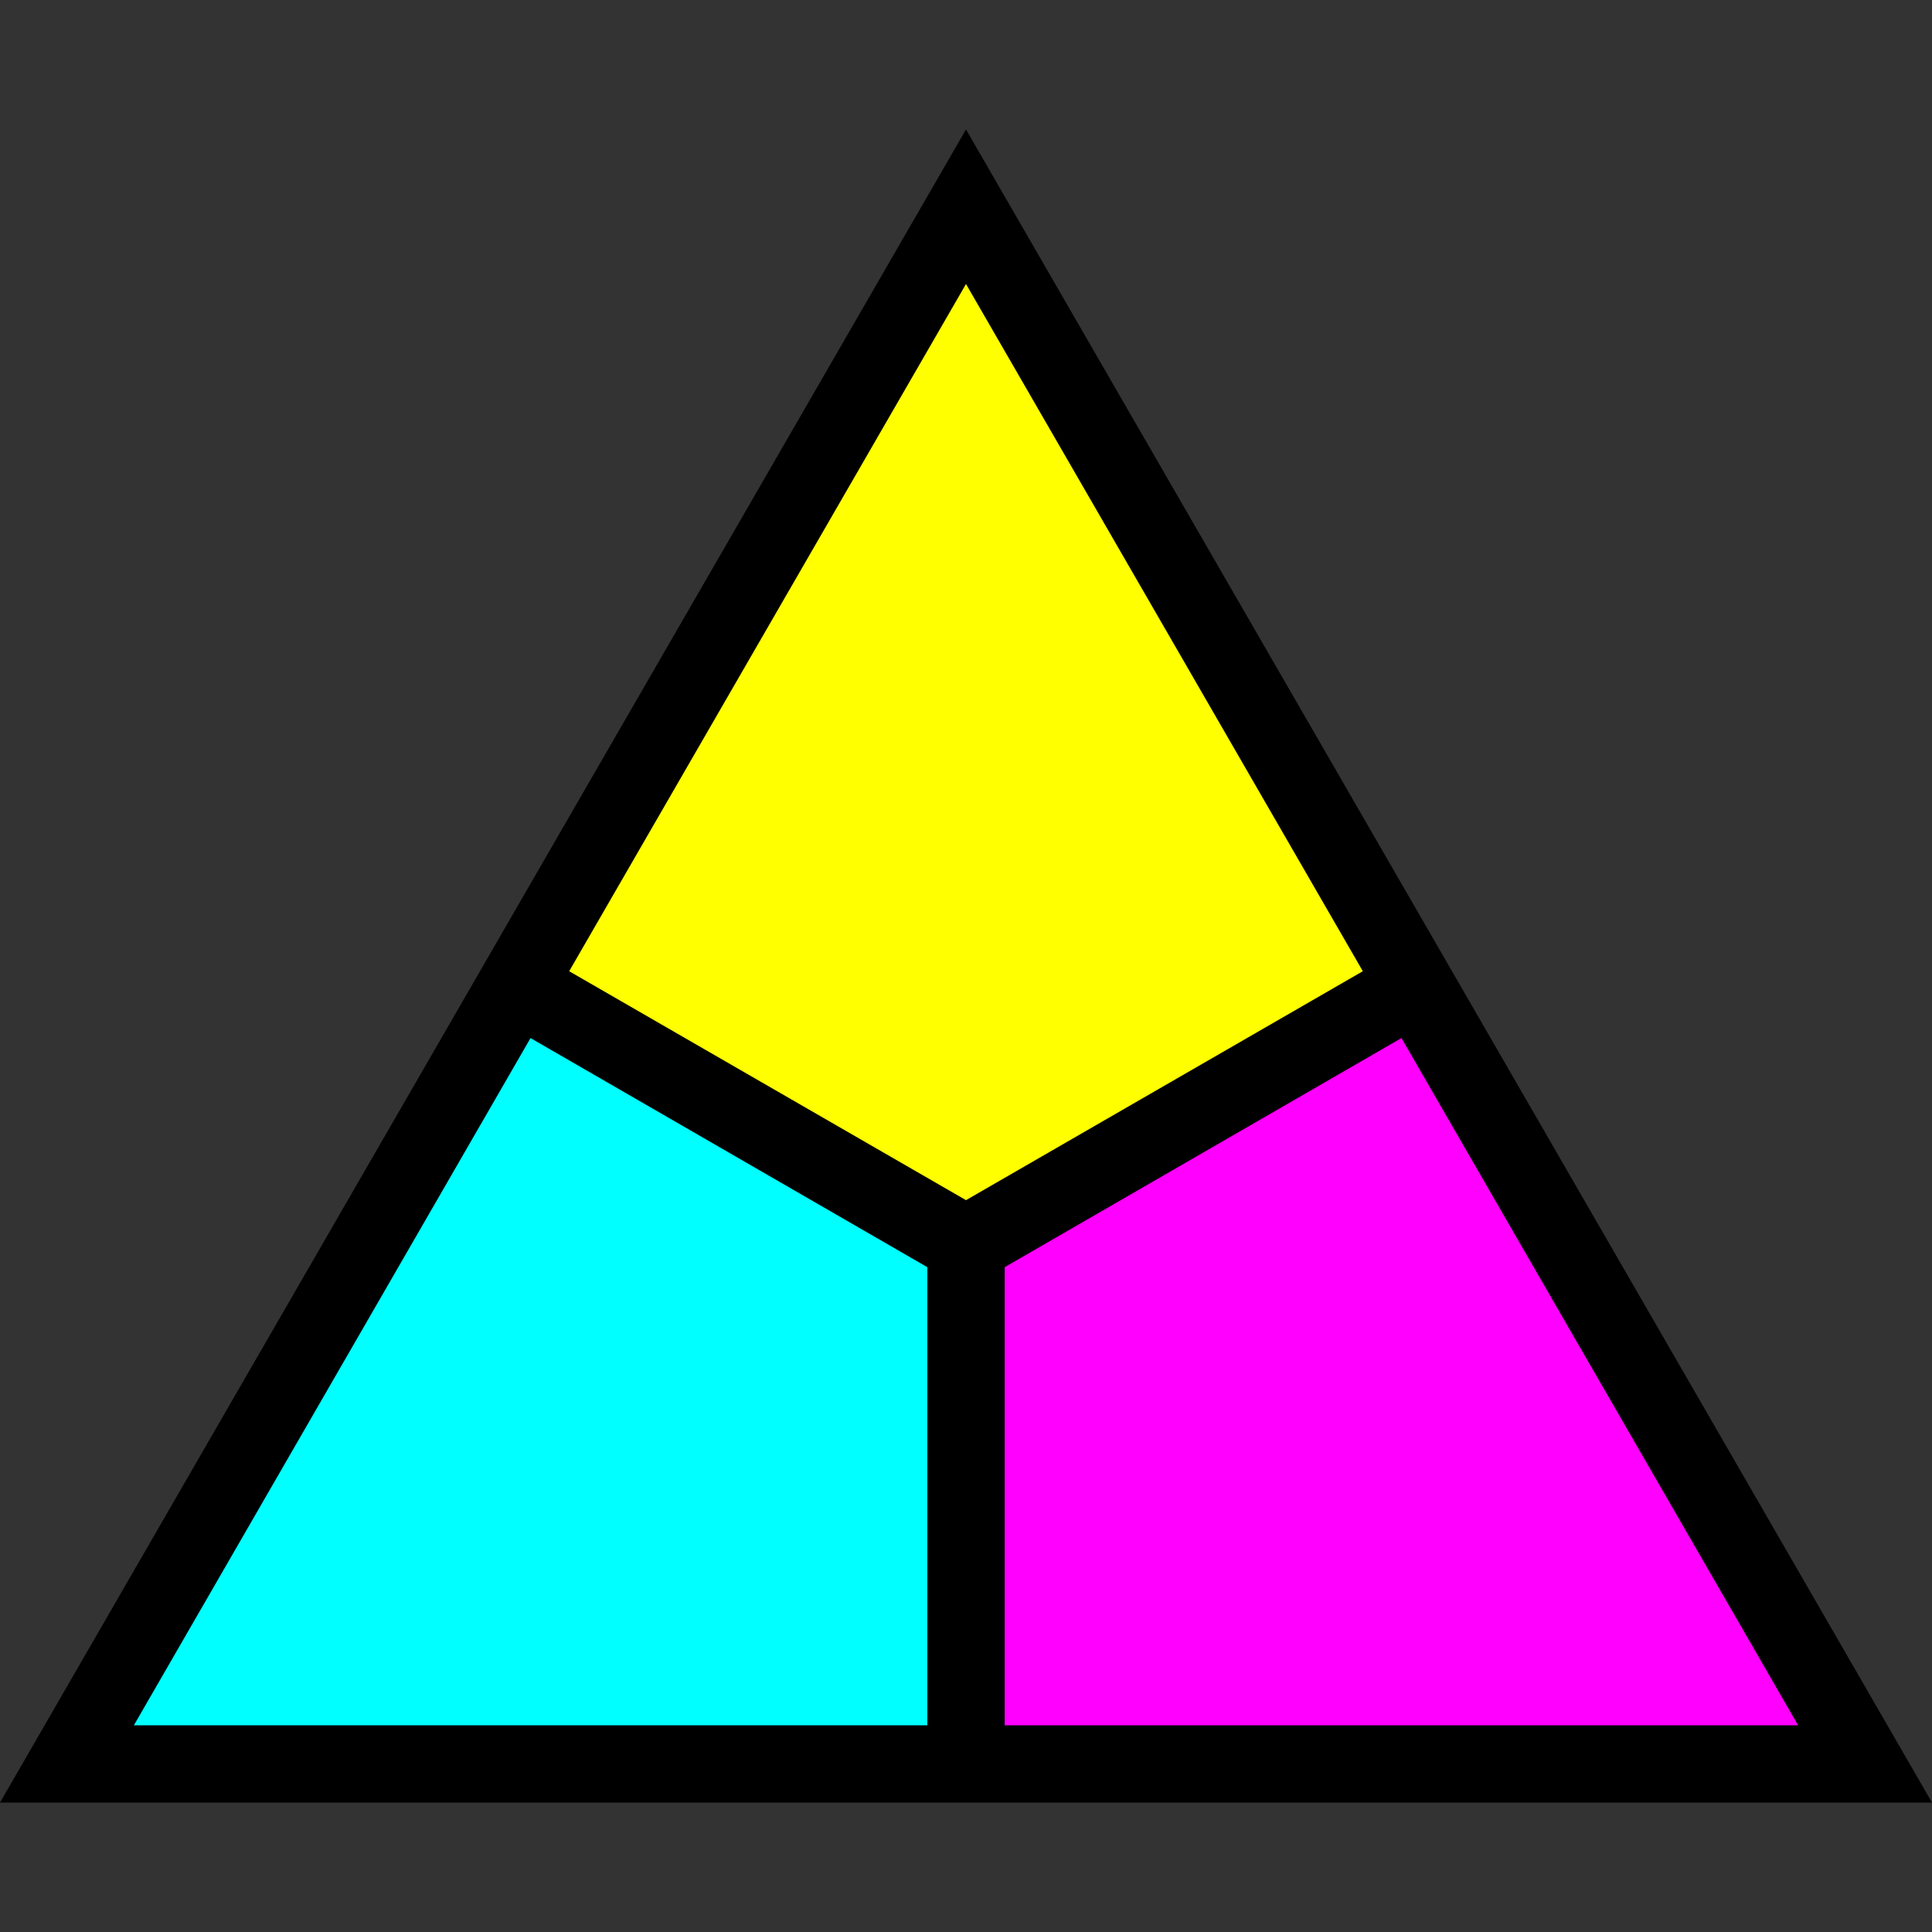 <svg xmlns="http://www.w3.org/2000/svg" viewBox="0 0 100 100">
  <rect x="0" y="0" width="100" height="100" fill="#333333" stroke="none"/>
  <polygon points="50 6.7 25 50 0 93.3 50 93.3 100 93.3 75 50 50 6.7"/>
  <polygon fill="#0ff" points="48 65.59 27.46 53.73 6.93 89.3 48 89.3 48 65.59"/>
  <polygon fill="#f0f" points="72.54 53.73 52 65.59 52 89.3 93.07 89.3 72.54 53.73"/>
  <polygon fill="#ff0" points="50 62.12 70.54 50.27 50 14.7 29.46 50.27 50 62.12"/>
</svg>
